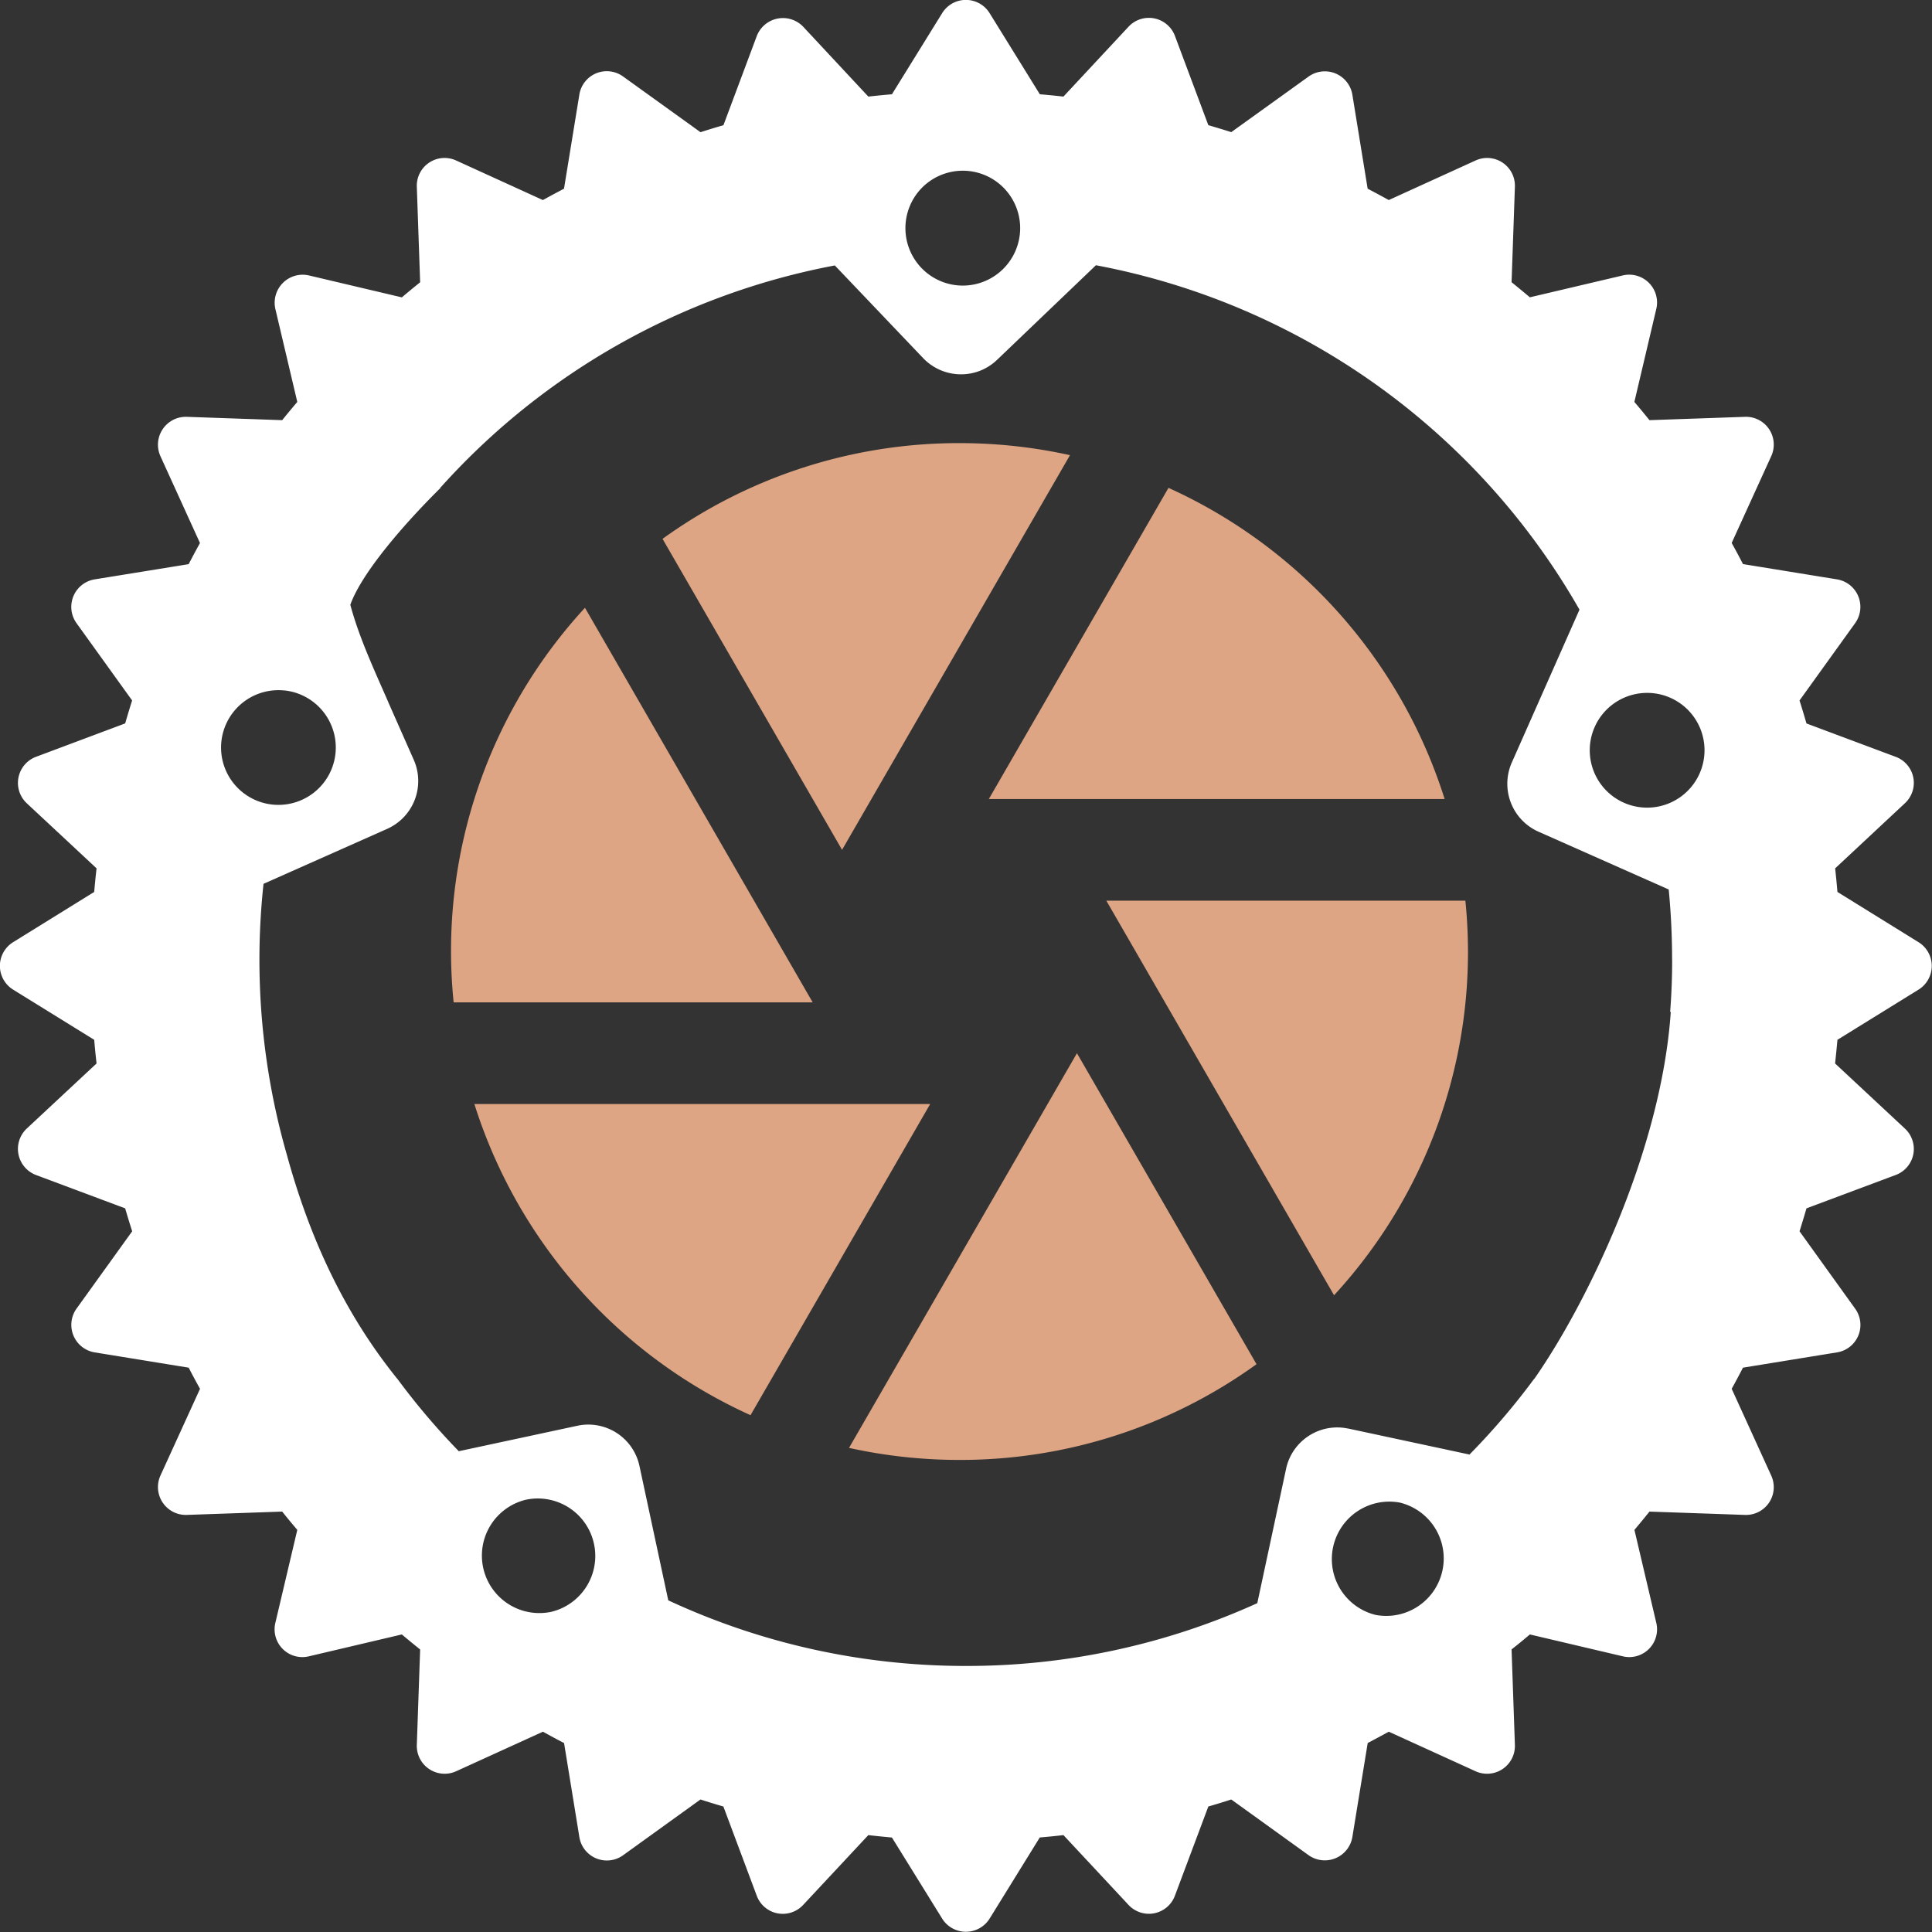 <?xml version="1.0" encoding="UTF-8" standalone="no"?>
<!-- Created with Inkscape (http://www.inkscape.org/) -->

<svg
   width="105.833mm"
   height="105.835mm"
   viewBox="0 0 105.833 105.835"
   version="1.1"
   id="svg1"
   inkscape:version="1.4 (86a8ad7, 2024-10-11)"
   sodipodi:docname="ferrishot.svg"
   xmlns:inkscape="http://www.inkscape.org/namespaces/inkscape"
   xmlns:sodipodi="http://sodipodi.sourceforge.net/DTD/sodipodi-0.dtd"
   xmlns="http://www.w3.org/2000/svg"
   xmlns:svg="http://www.w3.org/2000/svg">
  <rect x="0" y="0" width="105.833" height="105.835" fill="#333333" stroke="none"/>
  <sodipodi:namedview
     id="namedview1"
     pagecolor="#000000"
     bordercolor="#dea584"
     borderopacity="0.25"
     inkscape:showpageshadow="2"
     inkscape:pageopacity="0.0"
     inkscape:pagecheckerboard="0"
     inkscape:deskcolor="#d1d1d1"
     inkscape:document-units="mm"
     inkscape:zoom="1.0396254"
     inkscape:cx="160.15384"
     inkscape:cy="273.65626"
     inkscape:window-width="3440"
     inkscape:window-height="1369"
     inkscape:window-x="6872"
     inkscape:window-y="449"
     inkscape:window-maximized="1"
     inkscape:current-layer="layer1" />
  <defs
     id="defs1" />
  <g
     inkscape:label="Layer 1"
     inkscape:groupmode="layer"
     id="layer1"
     transform="translate(-62.542,-75.988)">
    <g
       style="display:inline;fill:none"
       id="g2"
       transform="matrix(3.307,0,0,3.307,9.625,23.072)">
      <path
         id="path1"
         style="display:inline;fill:#ffffff;fill-opacity:1"
         d="m 31.847,16.026 a 0.462,0.462 0 0 0 -0.239,0.193 l -0.832,1.344 c -0.13,0.01 -0.261,0.024 -0.391,0.038 l -1.077,-1.155 a 0.464,0.464 0 0 0 -0.771,0.153 L 27.985,18.075 c -0.128,0.037 -0.255,0.076 -0.38,0.116 l -1.28,-0.921 a 0.46,0.46 0 0 0 -0.727,0.3 l -0.254,1.557 c -0.117,0.061 -0.233,0.124 -0.35,0.188 L 23.56,18.661 a 0.46,0.46 0 0 0 -0.654,0.436 l 0.055,1.58 c -0.102,0.082 -0.203,0.165 -0.303,0.25 L 21.12,20.564 a 0.464,0.464 0 0 0 -0.557,0.556 l 0.363,1.539 c -0.085,0.1 -0.168,0.2 -0.25,0.302 l -1.579,-0.055 A 0.462,0.462 0 0 0 18.66,23.56 l 0.654,1.436 c -0.063,0.115 -0.126,0.231 -0.187,0.35 L 17.571,25.598 A 0.462,0.462 0 0 0 17.27,26.325 l 0.92,1.279 c -0.04,0.126 -0.078,0.253 -0.115,0.38 l -1.476,0.553 a 0.462,0.462 0 0 0 -0.153,0.771 l 1.155,1.077 c -0.015,0.13 -0.028,0.26 -0.039,0.391 L 16.219,31.608 a 0.462,0.462 0 0 0 0,0.786 l 1.343,0.831 c 0.011,0.131 0.024,0.262 0.039,0.392 l -1.155,1.077 a 0.462,0.462 0 0 0 0.153,0.771 L 18.075,36.017 c 0.037,0.128 0.076,0.255 0.116,0.38 l -0.921,1.28 a 0.462,0.462 0 0 0 0.301,0.726 l 1.556,0.253 c 0.061,0.118 0.123,0.235 0.188,0.35 l -0.655,1.435 a 0.462,0.462 0 0 0 0.437,0.654 l 1.579,-0.055 c 0.082,0.103 0.165,0.203 0.25,0.303 l -0.363,1.539 a 0.46,0.46 0 0 0 0.557,0.555 l 1.538,-0.362 c 0.1,0.085 0.201,0.167 0.303,0.249 l -0.055,1.58 A 0.461,0.461 0 0 0 23.56,45.34 l 1.435,-0.654 c 0.115,0.064 0.232,0.127 0.35,0.188 l 0.253,1.555 A 0.461,0.461 0 0 0 26.325,46.731 l 1.279,-0.922 c 0.126,0.04 0.253,0.08 0.38,0.116 l 0.552,1.476 a 0.46,0.46 0 0 0 0.771,0.153 l 1.078,-1.155 c 0.13,0.015 0.26,0.028 0.391,0.04 l 0.832,1.343 a 0.463,0.463 0 0 0 0.786,0 L 33.225,46.438 c 0.131,-0.011 0.262,-0.024 0.392,-0.039 l 1.077,1.155 a 0.46,0.46 0 0 0 0.77,-0.153 l 0.553,-1.476 c 0.127,-0.036 0.254,-0.076 0.38,-0.116 l 1.28,0.922 a 0.463,0.463 0 0 0 0.726,-0.302 l 0.254,-1.556 c 0.117,-0.06 0.233,-0.124 0.349,-0.187 l 1.435,0.654 A 0.461,0.461 0 0 0 41.095,44.903 l -0.055,-1.58 c 0.102,-0.08 0.203,-0.163 0.303,-0.248 l 1.538,0.362 a 0.46,0.46 0 0 0 0.556,-0.555 L 43.075,41.343 c 0.084,-0.1 0.167,-0.2 0.249,-0.303 l 1.58,0.055 A 0.46,0.46 0 0 0 45.34,40.441 l -0.654,-1.435 c 0.064,-0.115 0.126,-0.232 0.187,-0.35 L 46.429,38.403 A 0.46,0.46 0 0 0 46.73,37.677 l -0.92,-1.28 a 17.5,17.5 0 0 0 0.115,-0.38 l 1.476,-0.552 a 0.46,0.46 0 0 0 0.153,-0.771 l -1.155,-1.077 c 0.014,-0.13 0.027,-0.261 0.039,-0.392 l 1.343,-0.831 a 0.462,0.462 0 0 0 0,-0.786 L 46.438,30.776 A 18.57,18.57 0 0 0 46.4,30.385 L 47.554,29.308 A 0.46,0.46 0 0 0 47.401,28.537 L 45.925,27.985 A 16.798,16.798 0 0 0 45.81,27.604 l 0.92,-1.279 a 0.462,0.462 0 0 0 -0.3,-0.727 l -1.557,-0.253 c -0.06,-0.118 -0.123,-0.234 -0.187,-0.35 l 0.654,-1.435 a 0.46,0.46 0 0 0 -0.437,-0.654 l -1.579,0.055 a 12.482,12.482 0 0 0 -0.25,-0.302 l 0.363,-1.539 a 0.461,0.461 0 0 0 -0.556,-0.556 l -1.538,0.362 c -0.1,-0.084 -0.2,-0.167 -0.303,-0.25 l 0.055,-1.578 a 0.46,0.46 0 0 0 -0.654,-0.437 l -1.435,0.654 a 16.712,16.712 0 0 0 -0.35,-0.188 l -0.253,-1.556 a 0.462,0.462 0 0 0 -0.726,-0.301 l -1.28,0.92 a 14.31,14.31 0 0 0 -0.38,-0.115 L 35.465,16.599 a 0.461,0.461 0 0 0 -0.771,-0.154 l -1.077,1.156 c -0.13,-0.014 -0.26,-0.028 -0.391,-0.038 l -0.832,-1.344 a 0.462,0.462 0 0 0 -0.547,-0.193 z m -0.122,2.83 a 0.95,0.95 0 0 1 0.912,0.267 0.952,0.952 0 0 1 -0.032,1.346 0.949,0.949 0 0 1 -1.343,-0.032 0.953,0.953 0 0 1 0.031,-1.345 0.95,0.95 0 0 1 0.432,-0.236 z m 2.43,1.539 A 11.71,11.71 0 0 1 42.165,26.1 l -1.121,2.532 a 0.869,0.869 0 0 0 0.44,1.145 l 2.159,0.958 c 0.037,0.383 0.056,0.77 0.056,1.163 H 43.7 c 0,0.29 -0.011,0.577 -0.033,0.862 l 0.01,0.008 c -0.162,2.336 -1.419,4.872 -2.261,6.074 h -0.003 c -0.327,0.443 -0.685,0.862 -1.07,1.253 l -2.01,-0.431 -0.001,0.001 A 0.866,0.866 0 0 0 37.305,40.331 l -0.477,2.226 A 11.649,11.649 0 0 1 32,43.597 c -1.76,0 -3.43,-0.39 -4.929,-1.087 l -0.477,-2.225 A 0.866,0.866 0 0 0 25.566,39.618 l -1.965,0.422 a 11.68,11.68 0 0 1 -1.015,-1.196 h -0.001 v -0.001 h -7.82e-4 C 21.683,37.727 21.116,36.462 20.747,35.107 h -3.13e-4 a 11.714,11.714 0 0 1 -0.38,-4.466 h 9.38e-4 l 2.047,-0.91 a 0.868,0.868 0 0 0 0.44,-1.145 l -0.421,-0.952 h -3.12e-4 v -7.82e-4 -0.002 c -0.235,-0.537 -0.485,-1.074 -0.629,-1.612 0.189,-0.53 0.891,-1.338 1.481,-1.923 l 0.029,-0.004 H 23.285 a 11.684,11.684 0 0 1 6.545,-3.694 l 1.463,1.535 c 0.331,0.346 0.88,0.36 1.225,0.028 z m -13.441,7.043 a 0.95,0.95 0 0 1 0.768,0.56 0.95,0.95 0 1 1 -1.737,0.771 0.95,0.95 0 0 1 0.969,-1.33 z m 22.471,0.046 a 0.95,0.95 0 0 1 0.969,1.331 0.95,0.95 0 1 1 -1.737,-0.772 0.95,0.95 0 0 1 0.768,-0.559 z M 24.711,40.844 a 0.952,0.952 0 0 1 0.398,1.862 L 25.11,42.705 a 0.952,0.952 0 0 1 -0.399,-1.861 z m 14.478,0.047 A 0.952,0.952 0 0 1 38.79,42.752 0.952,0.952 0 0 1 39.189,40.891 Z" />
    </g>
    <g
       style="display:inline;fill:#dea584;stroke:currentColor;stroke-width:0"
       id="g26"
       transform="matrix(2.785,0,0,2.785,3.934,-52.532)">
      <path
         stroke="none"
         d="m 37.744,74.626 4.483,-7.763 3.532,6.117 a 9.955,9.955 0 0 1 -5.842,1.883 c -0.746,0 -1.473,-0.082 -2.173,-0.237 z m -1.937,-0.643 a 10.029,10.029 0 0 1 -5.432,-6.12 h 8.965 l -3.533,6.119 z m -5.84,-8.12 a 9.964,9.964 0 0 1 2.583,-7.761 l 4.479,7.761 z m 4.109,-9.117 a 9.955,9.955 0 0 1 5.841,-1.883 c 0.746,0 1.473,0.082 2.173,0.237 l -4.483,7.763 z m 9.951,-1.003 a 10.028,10.028 0 0 1 5.432,6.12 h -8.965 l 3.533,-6.119 z m 5.84,8.12 a 9.964,9.964 0 0 1 -2.583,7.761 l -4.479,-7.761 h 7.064 z"
         id="path1-8" />
    </g>
  </g>
</svg>

